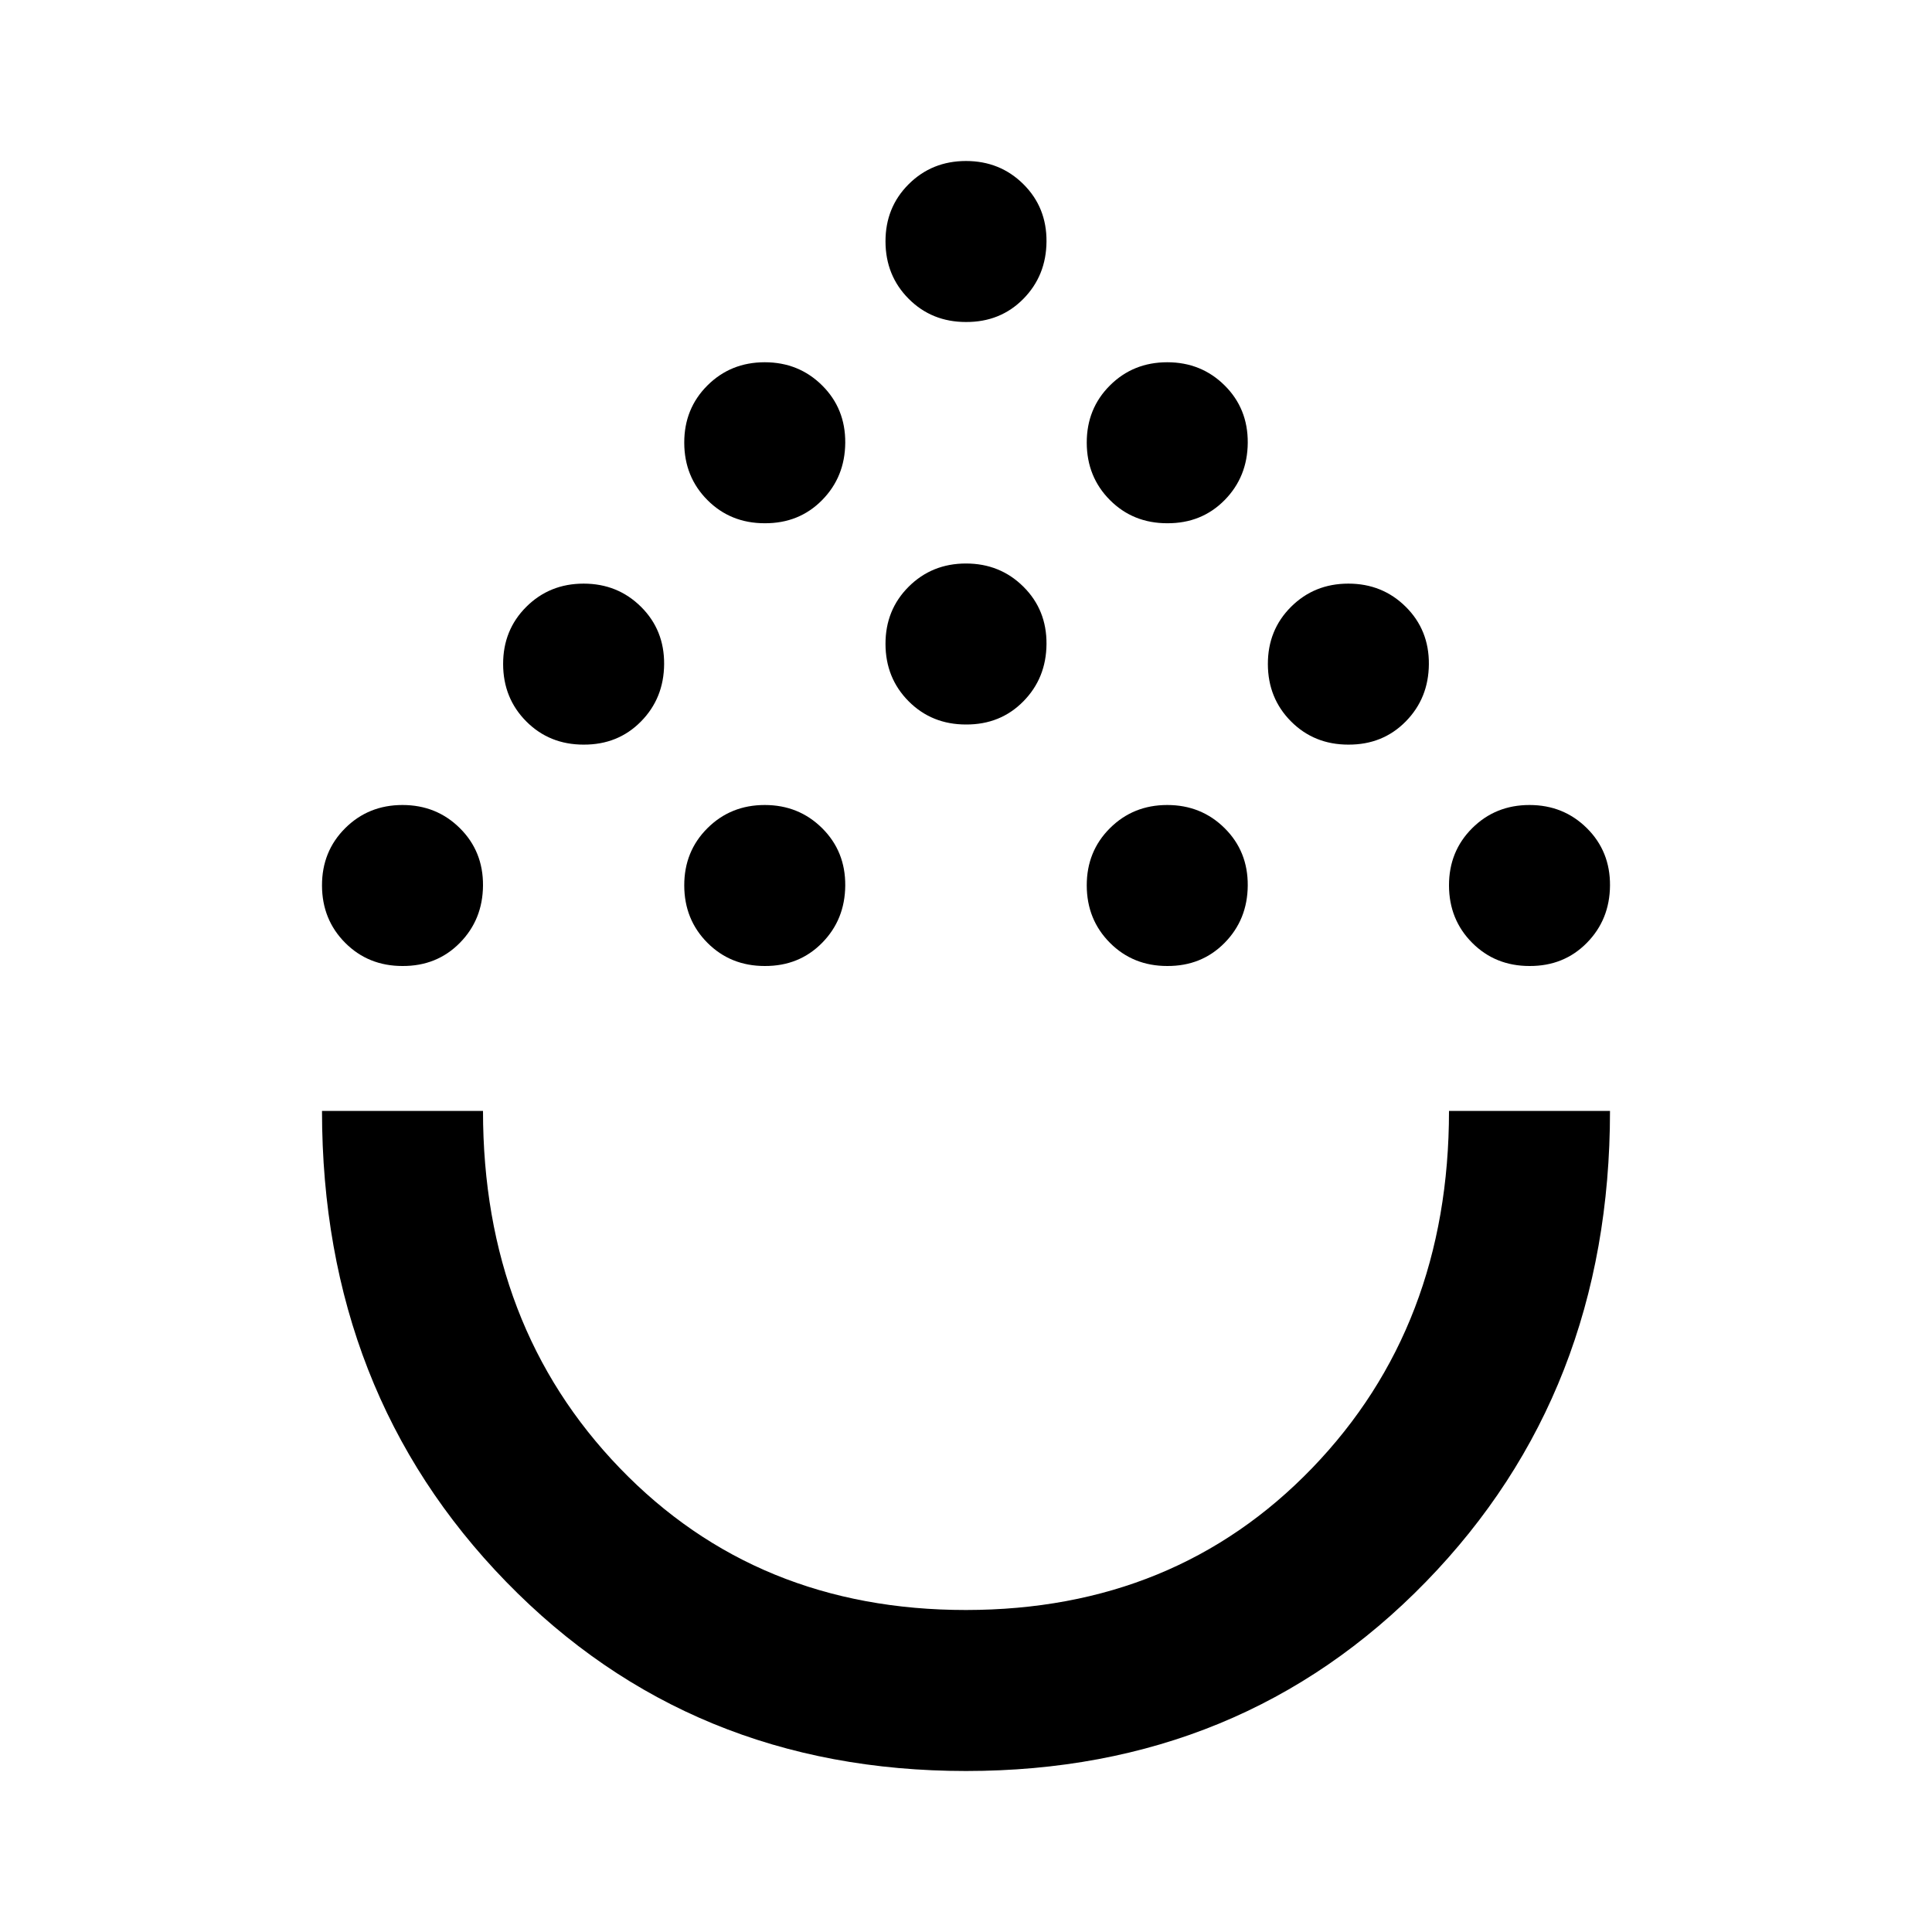 <svg xmlns="http://www.w3.org/2000/svg" viewBox="0 0 24 24" width="24" height="24"><path fill="currentColor" d="M12 22q-3.425 0-5.712-2.35T4 13.8h2q0 2.675 1.7 4.438T12 20t4.3-1.763T18 13.8h2q0 3.5-2.287 5.85T12 22M5 12q-.425 0-.712-.288T4 11t.288-.712T5 10t.713.288T6 11t-.288.713T5 12m4.5 0q-.425 0-.712-.288T8.5 11t.288-.712T9.5 10t.713.288t.287.712t-.288.713T9.5 12m5 0q-.425 0-.712-.288T13.5 11t.288-.712T14.5 10t.713.288t.287.712t-.288.713T14.5 12m4.5 0q-.425 0-.712-.288T18 11t.288-.712T19 10t.713.288T20 11t-.288.713T19 12M7.25 9.25q-.425 0-.712-.288T6.25 8.25t.288-.712t.712-.288t.713.288t.287.712t-.288.713t-.712.287m9.5 0q-.425 0-.712-.288t-.288-.712t.288-.712t.712-.288t.713.288t.287.712t-.288.713t-.712.287M12 9q-.425 0-.712-.288T11 8t.288-.712T12 7t.713.288T13 8t-.288.713T12 9M9.5 6.5q-.425 0-.712-.288T8.5 5.5t.288-.712T9.5 4.5t.713.288t.287.712t-.288.713T9.5 6.5m5 0q-.425 0-.712-.288T13.5 5.5t.288-.712t.712-.288t.713.288t.287.712t-.288.713t-.712.287M12 4q-.425 0-.712-.288T11 3t.288-.712T12 2t.713.288T13 3t-.288.713T12 4m0 9.8"/></svg>